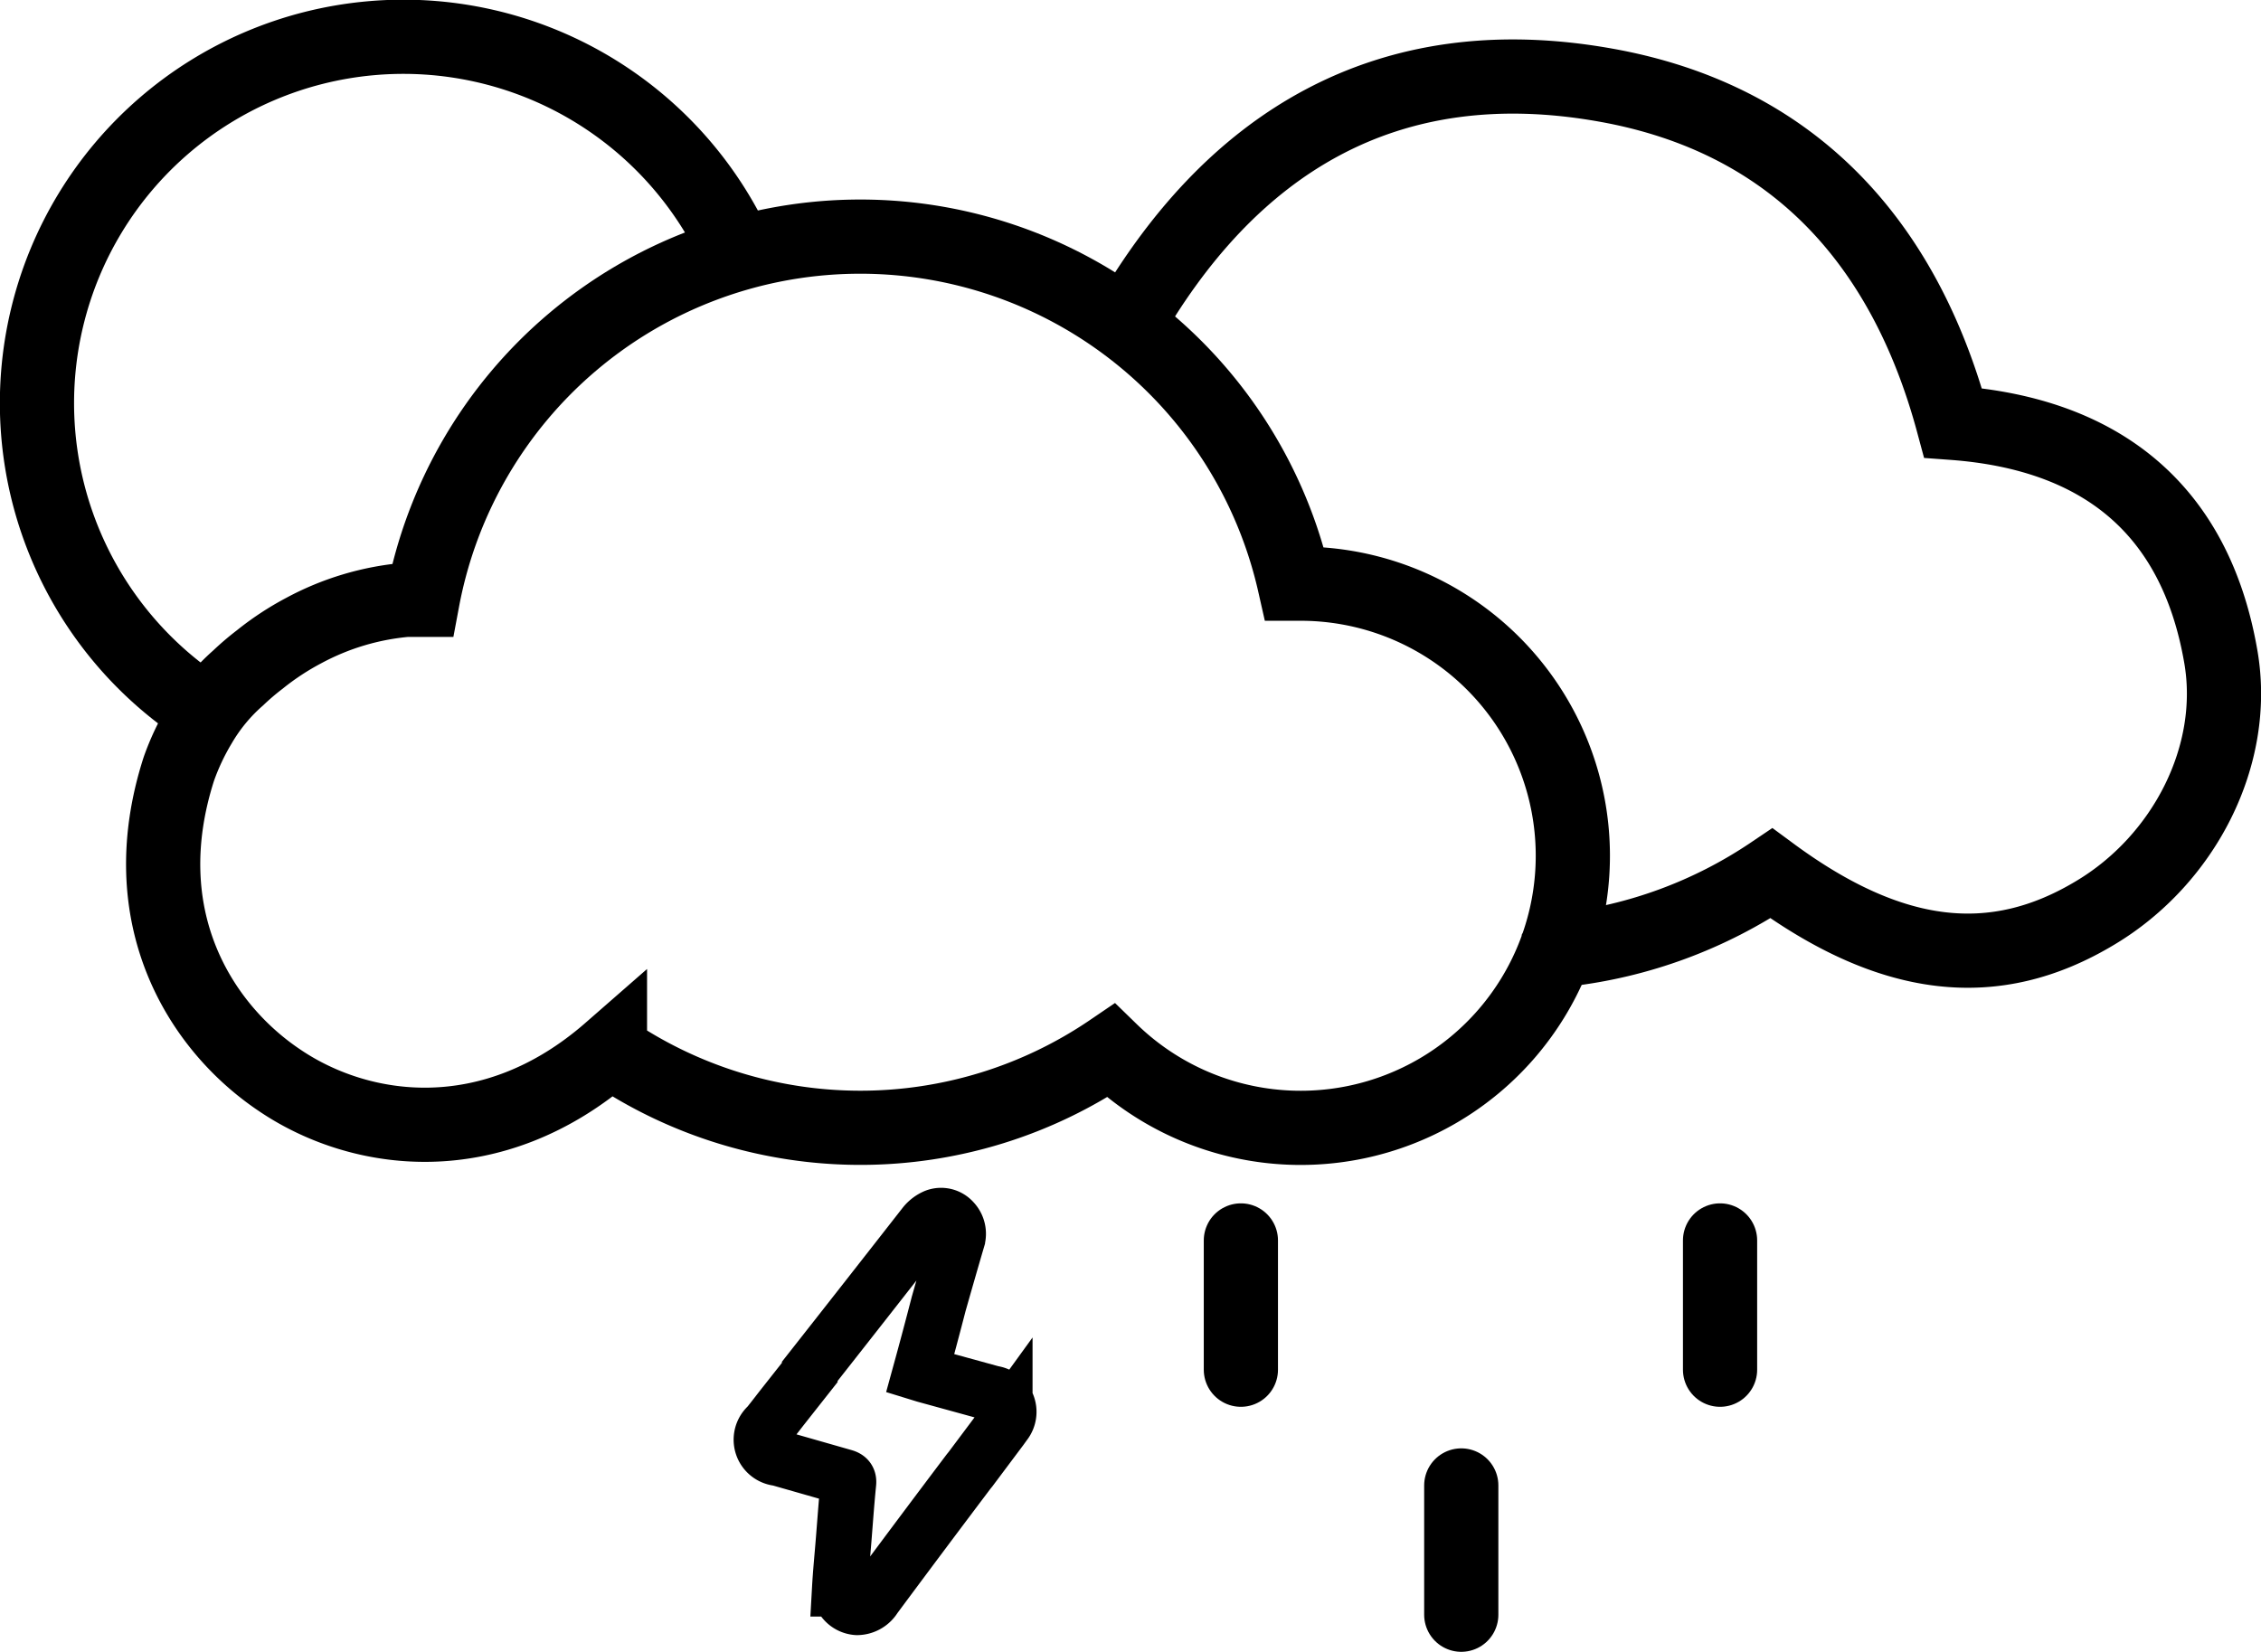 <svg xmlns="http://www.w3.org/2000/svg" viewBox="0 0 121.88 89.06"><defs><style>.cls-1,.cls-2,.cls-3{fill:none;stroke:#000;stroke-miterlimit:10;}.cls-1,.cls-2{stroke-width:4px;}.cls-2{stroke-linecap:round;}.cls-3{stroke-width:3px;}</style></defs><title>thunder-showers-dayAsset 62</title><g id="Layer_2" data-name="Layer 2"><g id="Layer_1-2" data-name="Layer 1"><path class="cls-1" d="M39.79,13.71A19.75,19.75,0,1,0,11.21,38.44"/><path class="cls-1" d="M83.58,51.66a1.27,1.27,0,0,1,.78-.46,25,25,0,0,0,11.13-4.11c6.44,4.75,12,5.41,17.45,2.13,4.78-2.85,7.71-8.49,6.77-13.84-1.39-8-6.53-12-14.43-12.58C102.64,13,96.6,6.38,86.56,4.59c-11.74-2.1-20.29,3.05-26,13.23"/><path class="cls-1" d="M70.14,31.47l-.36,0a24,24,0,0,0-47,.87c-.29,0-.58,0-.87,0A14.27,14.27,0,0,0,16.37,34,14.8,14.8,0,0,0,14,35.56a14.06,14.06,0,0,0-1.17,1,10.07,10.07,0,0,0-2.06,2.5,13.13,13.13,0,0,0-1.13,2.4c-2.57,8,1.16,13.9,5.38,16.75,4.38,3,11.5,4,17.86-1.56a24,24,0,0,0,27,0A14.67,14.67,0,1,0,70.14,31.47Z"/><line class="cls-2" x1="92.72" y1="66.88" x2="92.72" y2="73.85"/><line class="cls-2" x1="66.89" y1="66.88" x2="66.89" y2="73.85"/><line class="cls-2" x1="78.77" y1="80.09" x2="78.77" y2="87.06"/><path class="cls-3" d="M53.5,75.13l-3.64-1-.26-.08q.52-1.89,1-3.75c.33-1.16.66-2.31,1-3.47a1,1,0,0,0-.23-1,.86.86,0,0,0-.95-.23,1.51,1.51,0,0,0-.57.43Q46.75,70,43.65,73.94l0,.06-1.42,1.8h0c-.26.33-.54.7-.83,1.06a1,1,0,0,0,.57,1.76l3.5,1c.22.06.29.14.26.37-.1,1-.17,2-.25,3s-.16,1.78-.21,2.67a1,1,0,0,0,.93,1,1.11,1.11,0,0,0,.94-.54q2.53-3.41,5.08-6.79l.09-.11,1.64-2.19.21-.29A1,1,0,0,0,53.5,75.13Z"/></g></g></svg>
